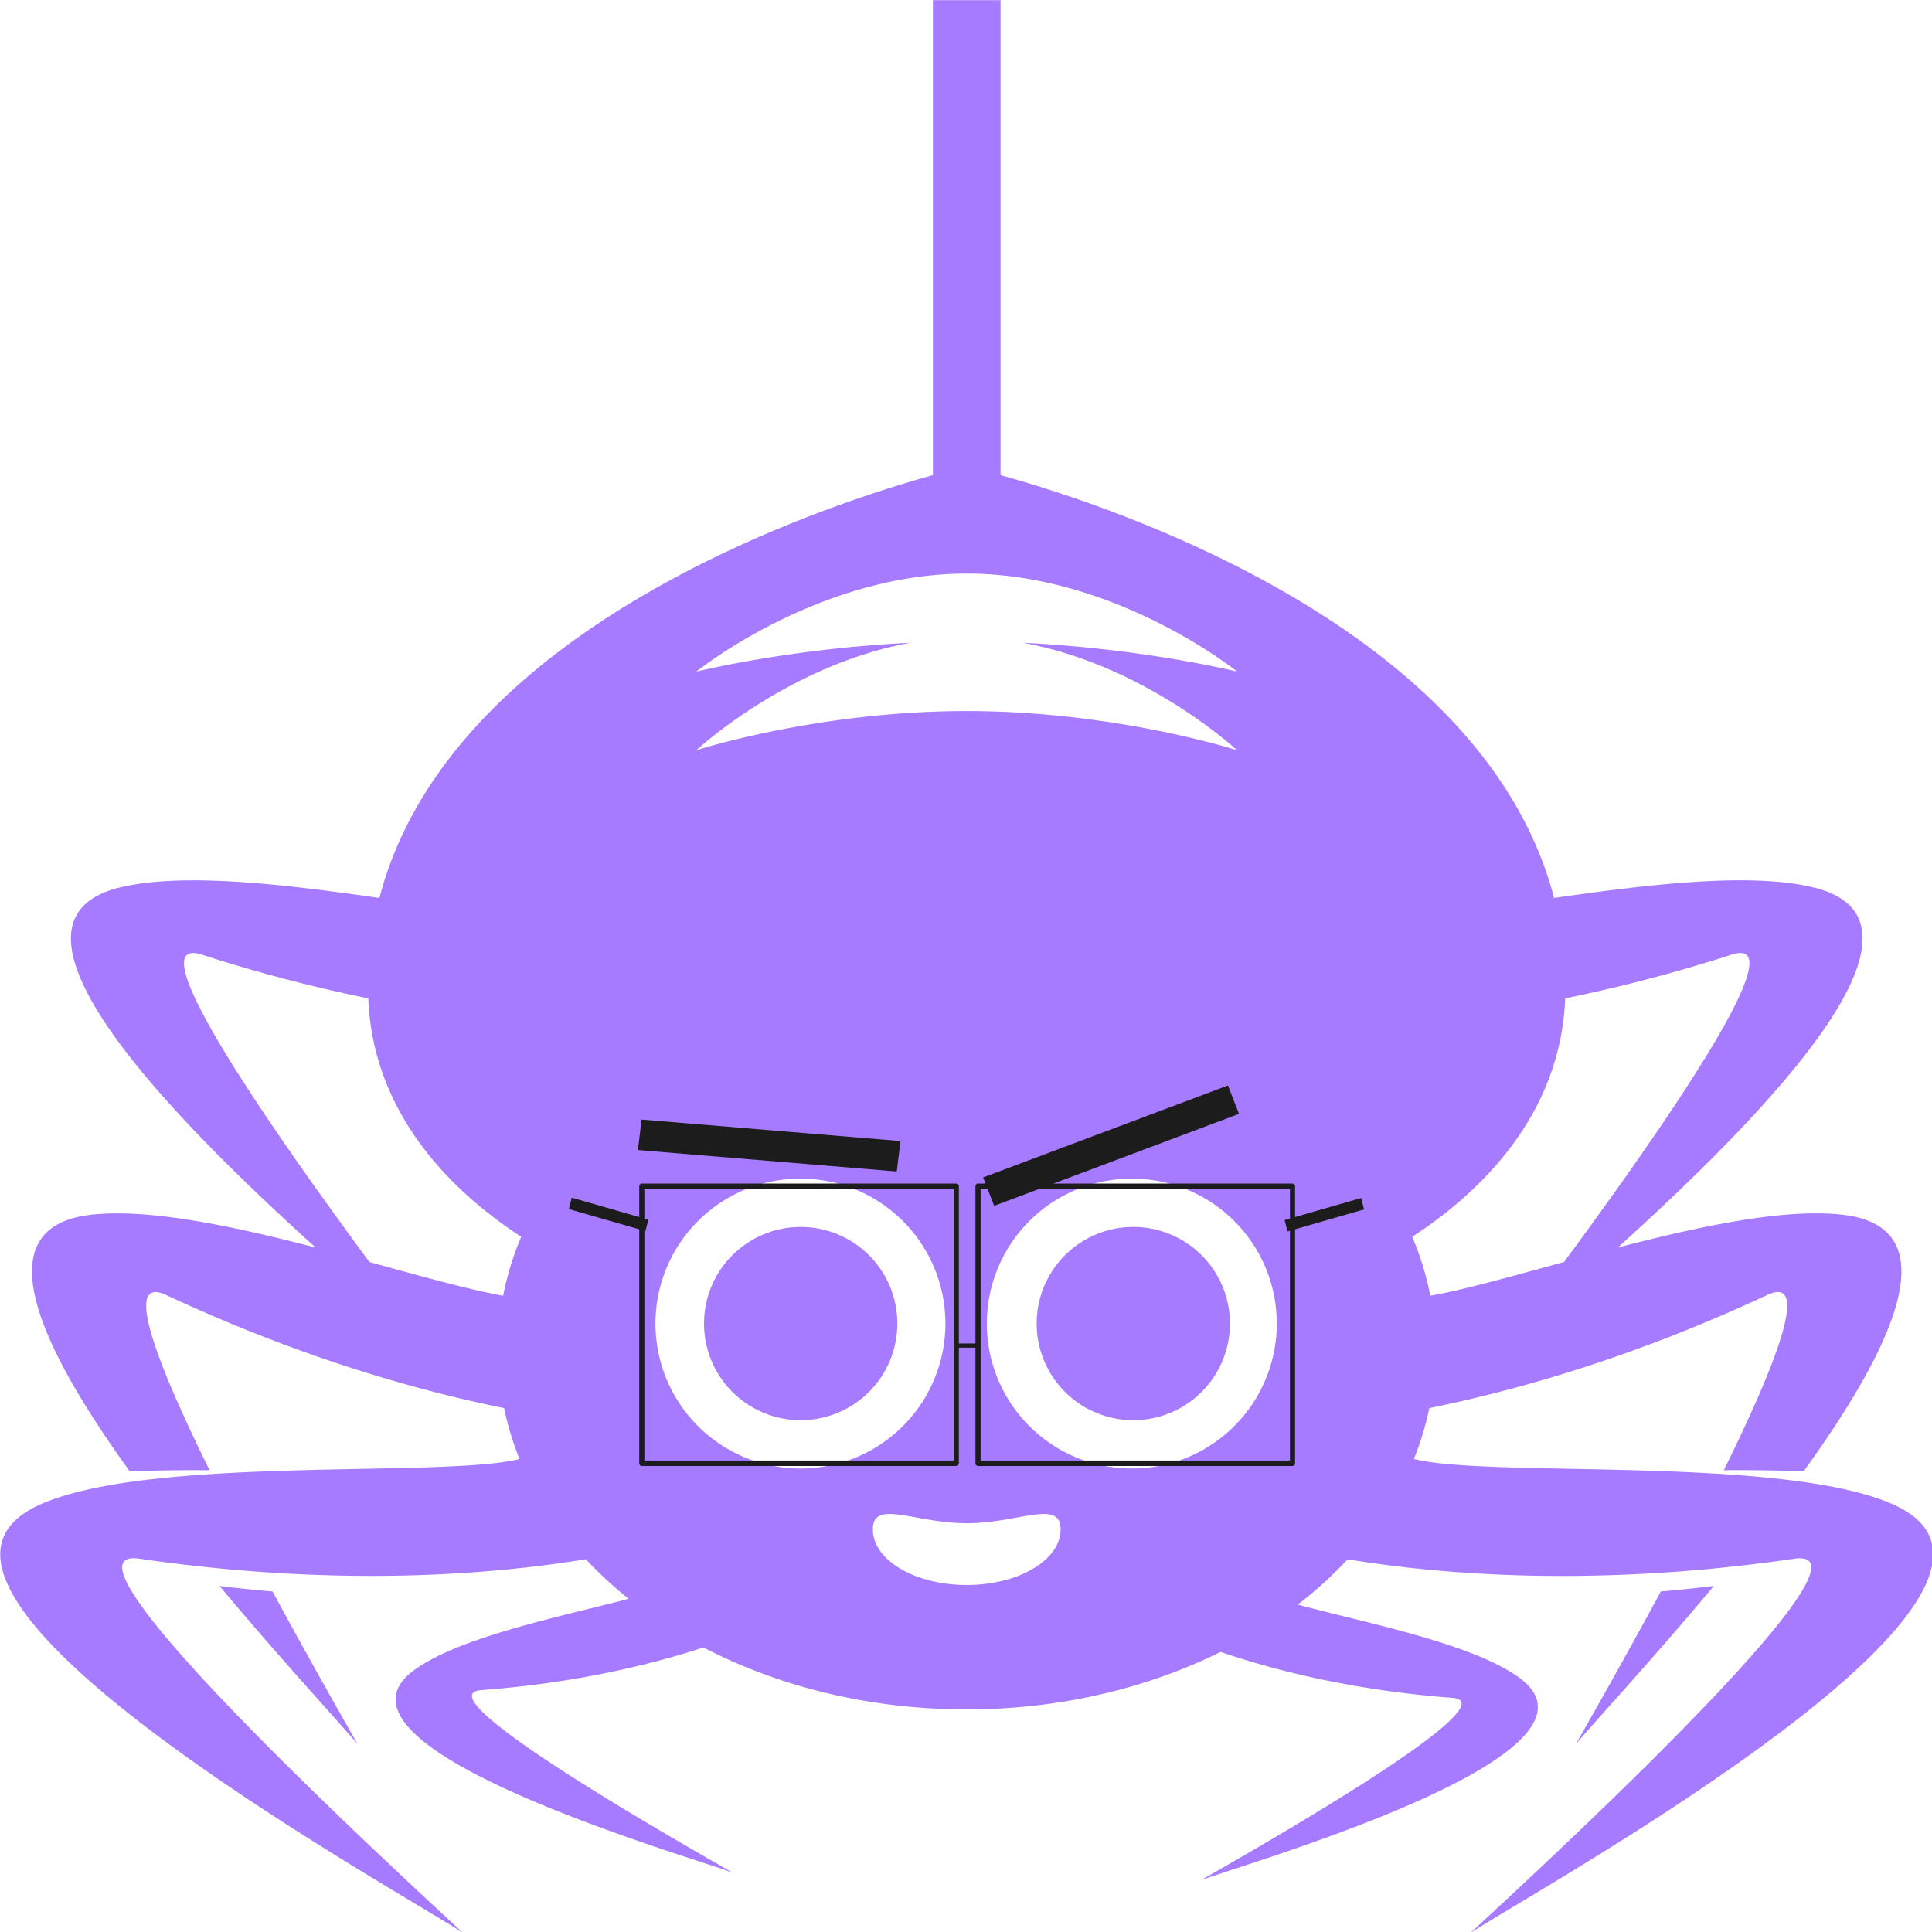 <?xml version="1.0" encoding="UTF-8" standalone="no"?>
<!-- Created with Inkscape (http://www.inkscape.org/) -->

<svg
   inkscape:version="1.2.2 (b0a8486541, 2022-12-01)"
   inkscape:export-ydpi="95.064056"
   inkscape:export-xdpi="95.064056"
   inkscape:export-filename="logo.png"
   sodipodi:docname="logo2.svg"
   id="SVGRoot"
   version="1.1"
   viewBox="0 0 512.044 512"
   height="512"
   width="512.044"
   xmlns:inkscape="http://www.inkscape.org/namespaces/inkscape"
   xmlns:sodipodi="http://sodipodi.sourceforge.net/DTD/sodipodi-0.dtd"
   xmlns="http://www.w3.org/2000/svg"
   xmlns:svg="http://www.w3.org/2000/svg">
  <sodipodi:namedview
     id="namedview32964"
     pagecolor="#1c1c1c"
     bordercolor="#000000"
     borderopacity="0.25"
     inkscape:showpageshadow="2"
     inkscape:pageopacity="1"
     inkscape:pagecheckerboard="0"
     inkscape:deskcolor="#d1d1d1"
     inkscape:document-units="px"
     showgrid="false"
     inkscape:zoom="1.4142136"
     inkscape:cx="246.78026"
     inkscape:cy="73.892657"
     inkscape:window-width="1366"
     inkscape:window-height="703"
     inkscape:window-x="0"
     inkscape:window-y="0"
     inkscape:window-maximized="1"
     inkscape:current-layer="SVGRoot" />
  <defs
     id="defs32959">
    <linearGradient
       id="linearGradient35821"
       inkscape:swatch="solid">
      <stop
         style="stop-color:#000000;stop-opacity:1;"
         offset="0"
         id="stop35819" />
    </linearGradient>
    <style
       type="text/css"
       id="style41758"> .feather_een{fill:#0B1719;} </style>
    <style
       type="text/css"
       id="style8452"> .feather_een{fill:#0B1719;} </style>
  </defs>
  <g
     id="g1630"
     transform="matrix(0.997,0,0,0.971,-0.406,3.369)"
     style="stroke-width:1.017">
    <g
       id="g2992"
       transform="matrix(2.523,0,0,2.747,-389.197,-409.181)"
       style="stroke-width:0.386">
      <g
         id="g2977"
         style="stroke-width:0.386">
        <path
           d="m 329.41,305.827 c -3.924,6.852 -7.545,12.824 -8.947,15.16 2.016,-2.269 8.068,-8.404 14.538,-15.711 -1.931,0.221 -3.791,0.403 -5.59,0.55"
           fill="#000000"
           id="path32975"
           style="fill:#a77bff;stroke-width:1.273;opacity:1;fill-opacity:1" />
        <path
           d="m 273.829,269.605 a 10.183,9.601 0 0 0 0,19.202 10.183,9.601 0 1 0 0,-19.202"
           fill="#000000"
           id="path32977"
           style="fill:#a77bff;stroke-width:1.273;opacity:1;fill-opacity:1" />
        <path
           d="m 238.783,269.605 a 10.183,9.601 0 0 0 0,19.202 10.183,9.601 0 1 0 0,-19.202"
           fill="#000000"
           id="path32979"
           style="fill:#a77bff;stroke-width:1.273;opacity:1;fill-opacity:1" />
        <path
           d="m 353.75,297.118 c -11.781,-4.823 -42.5,-2.56 -50.364,-4.461 0.723,-1.635 1.242,-3.328 1.633,-5.053 9.548,-1.831 21.781,-5.153 35.589,-11.233 4.66,-2.055 0.944,6.9 -4.562,17.404 2.885,-0.022 5.709,0.013 8.408,0.118 9.419,-12.283 15.474,-24.227 4.172,-25.494 -6.12,-0.685 -15.142,1.136 -23.75,3.255 15.186,-12.939 35.392,-32.35 20.668,-35.774 -6.714,-1.559 -17.711,-0.275 -27.385,1.034 -7.386,-26.746 -46.305,-38.872 -58.32,-42.011 v -47.196 h -7.125 v 47.199 c -12.016,3.136 -50.934,15.266 -58.317,42.011 -9.677,-1.309 -20.674,-2.596 -27.385,-1.034 -14.721,3.421 5.482,22.835 20.668,35.774 -8.608,-2.115 -17.633,-3.936 -23.75,-3.255 -11.306,1.267 -5.251,13.211 4.168,25.494 a 170.019,160.307 0 0 1 8.404,-0.118 c -5.505,-10.504 -9.222,-19.458 -4.562,-17.404 13.811,6.078 26.041,9.403 35.592,11.233 0.39,1.725 0.913,3.418 1.633,5.053 -7.865,1.901 -38.583,-0.362 -50.364,4.461 -20.233,8.283 36.173,37.63 44.377,42.607 -6.51,-5.706 -44.54,-38.6 -34.072,-37.16 20.732,2.852 36.98,1.61 47.038,0.054 1.378,1.389 2.885,2.701 4.514,3.93 -6.867,1.709 -17.81,3.76 -22.623,7.102 -10.93,7.595 27.823,18.14 33.562,20.102 -4.833,-2.624 -33.026,-17.66 -26.472,-18.127 9.758,-0.691 17.626,-2.461 23.417,-4.241 7.912,3.882 17.453,6.154 27.735,6.154 9.864,0 19.032,-2.112 26.747,-5.709 5.869,1.885 14.073,3.824 24.412,4.561 6.544,0.464 -21.638,15.496 -26.482,18.121 5.743,-1.962 44.485,-12.507 33.569,-20.102 -5,-3.466 -16.571,-5.537 -23.359,-7.284 a 43.375,40.898 0 0 0 5.248,-4.5 c 10.057,1.555 26.306,2.797 47.034,-0.054 10.468,-1.437 -27.558,31.453 -34.072,37.16 8.204,-4.983 64.617,-34.331 44.377,-42.616 M 207.437,276.444 c -3.496,-0.582 -8.513,-1.911 -14.093,-3.354 -10.05,-12.85 -24.805,-32.718 -17.643,-30.538 a 163.149,153.83 0 0 0 17.525,4.343 c 0.384,9.608 6.405,17.708 16.113,23.689 a 30.65,28.899 0 0 0 -1.901,5.86 m 20.349,-62.017 c 0,0 12.752,-9.745 28.491,-9.745 15.739,0 28.495,9.745 28.495,9.745 0,0 -9.691,-2.282 -22.596,-2.868 12.902,2.186 22.589,10.683 22.589,10.683 0,0 -12.756,-3.898 -28.488,-3.898 -15.739,0 -28.495,3.895 -28.495,3.895 0,0 9.691,-8.497 22.596,-10.683 -12.902,0.589 -22.592,2.871 -22.592,2.871 m -4.304,64.779 a 15.274,14.402 0 1 1 30.548,0 15.274,14.402 0 0 1 -30.548,0 m 32.795,25.974 c -5.465,0 -9.891,-2.474 -9.891,-5.524 0,-3.04 4.426,-0.611 9.891,-0.611 5.461,0 9.891,-2.429 9.891,0.611 0,3.05 -4.43,5.524 -9.891,5.524 m 17.521,-11.573 a 15.274,14.402 0 1 1 0,-28.803 15.274,14.402 0 0 1 0,28.803 m 45.531,-46.713 a 163.95,154.585 0 0 0 17.525,-4.343 c 7.159,-2.179 -7.593,17.689 -17.643,30.538 -5.584,1.443 -10.597,2.772 -14.093,3.354 a 30.616,28.867 0 0 0 -1.901,-5.857 c 9.708,-5.985 15.729,-14.085 16.113,-23.692"
           fill="#000000"
           id="path32981"
           style="fill:#a77bff;stroke-width:1.273;opacity:1;fill-opacity:1" />
        <path
           d="m 192.091,320.99 c -1.402,-2.336 -5.02,-8.311 -8.951,-15.16 a 174.791,164.807 0 0 1 -5.587,-0.55 c 6.469,7.306 12.521,13.442 14.538,15.711"
           fill="#000000"
           id="path32983"
           style="fill:#a77bff;stroke-width:1.273;opacity:1;fill-opacity:1" />
        <rect
           style="fill:#1c1c1c;fill-opacity:1;stroke-width:0;stroke-linecap:square;stroke-linejoin:round"
           id="rect34069-1"
           width="27.359"
           height="3.05"
           x="253.642"
           y="241.081"
           transform="matrix(0.997,0.078,-0.128,0.992,0,0)" />
        <rect
           style="fill:#1c1c1c;fill-opacity:1;stroke:#1c1c1c;stroke-width:0.202;stroke-linecap:square;stroke-linejoin:round;stroke-dasharray:none;stroke-opacity:1"
           id="rect36013"
           width="2.291"
           height="0.211"
           x="255.177"
           y="281.286" />
        <rect
           style="fill:none;fill-opacity:1;stroke:#1c1c1c;stroke-width:0.542;stroke-linecap:square;stroke-linejoin:round;stroke-dasharray:none;stroke-opacity:1"
           id="rect35765"
           width="33.134"
           height="27.518"
           x="222.044"
           y="265.567" />
        <rect
           style="fill:none;fill-opacity:1;stroke:#1c1c1c;stroke-width:0.542;stroke-linecap:square;stroke-linejoin:round;stroke-dasharray:none;stroke-opacity:1"
           id="rect35884"
           width="33.134"
           height="27.518"
           x="257.469"
           y="265.567" />
        <rect
           style="fill:#1c1c1c;fill-opacity:1;stroke-width:0;stroke-linecap:square;stroke-linejoin:round"
           id="rect47991"
           width="27.359"
           height="3.05"
           x="-165.232"
           y="335.93"
           transform="matrix(-0.943,0.334,0.381,0.925,0,0)" />
        <rect
           style="fill:#1c1c1c;fill-opacity:1;stroke:none;stroke-width:1.179;stroke-linecap:round;stroke-linejoin:round;stroke-dasharray:none;stroke-opacity:1;paint-order:fill markers stroke"
           id="rect36019"
           width="8.317"
           height="1.141"
           x="208.388"
           y="329.168"
           transform="matrix(0.97,-0.263,0.265,0.994,0.407,-3.47)" />
        <rect
           style="fill:#1c1c1c;fill-opacity:1;stroke:none;stroke-width:1.179;stroke-linecap:round;stroke-linejoin:round;stroke-dasharray:none;stroke-opacity:1;paint-order:fill markers stroke"
           id="rect47989"
           width="8.317"
           height="1.141"
           x="-283.557"
           y="198.972"
           transform="matrix(-0.97,-0.263,-0.265,0.994,0.407,-3.47)" />
      </g>
    </g>
  </g>
</svg>
